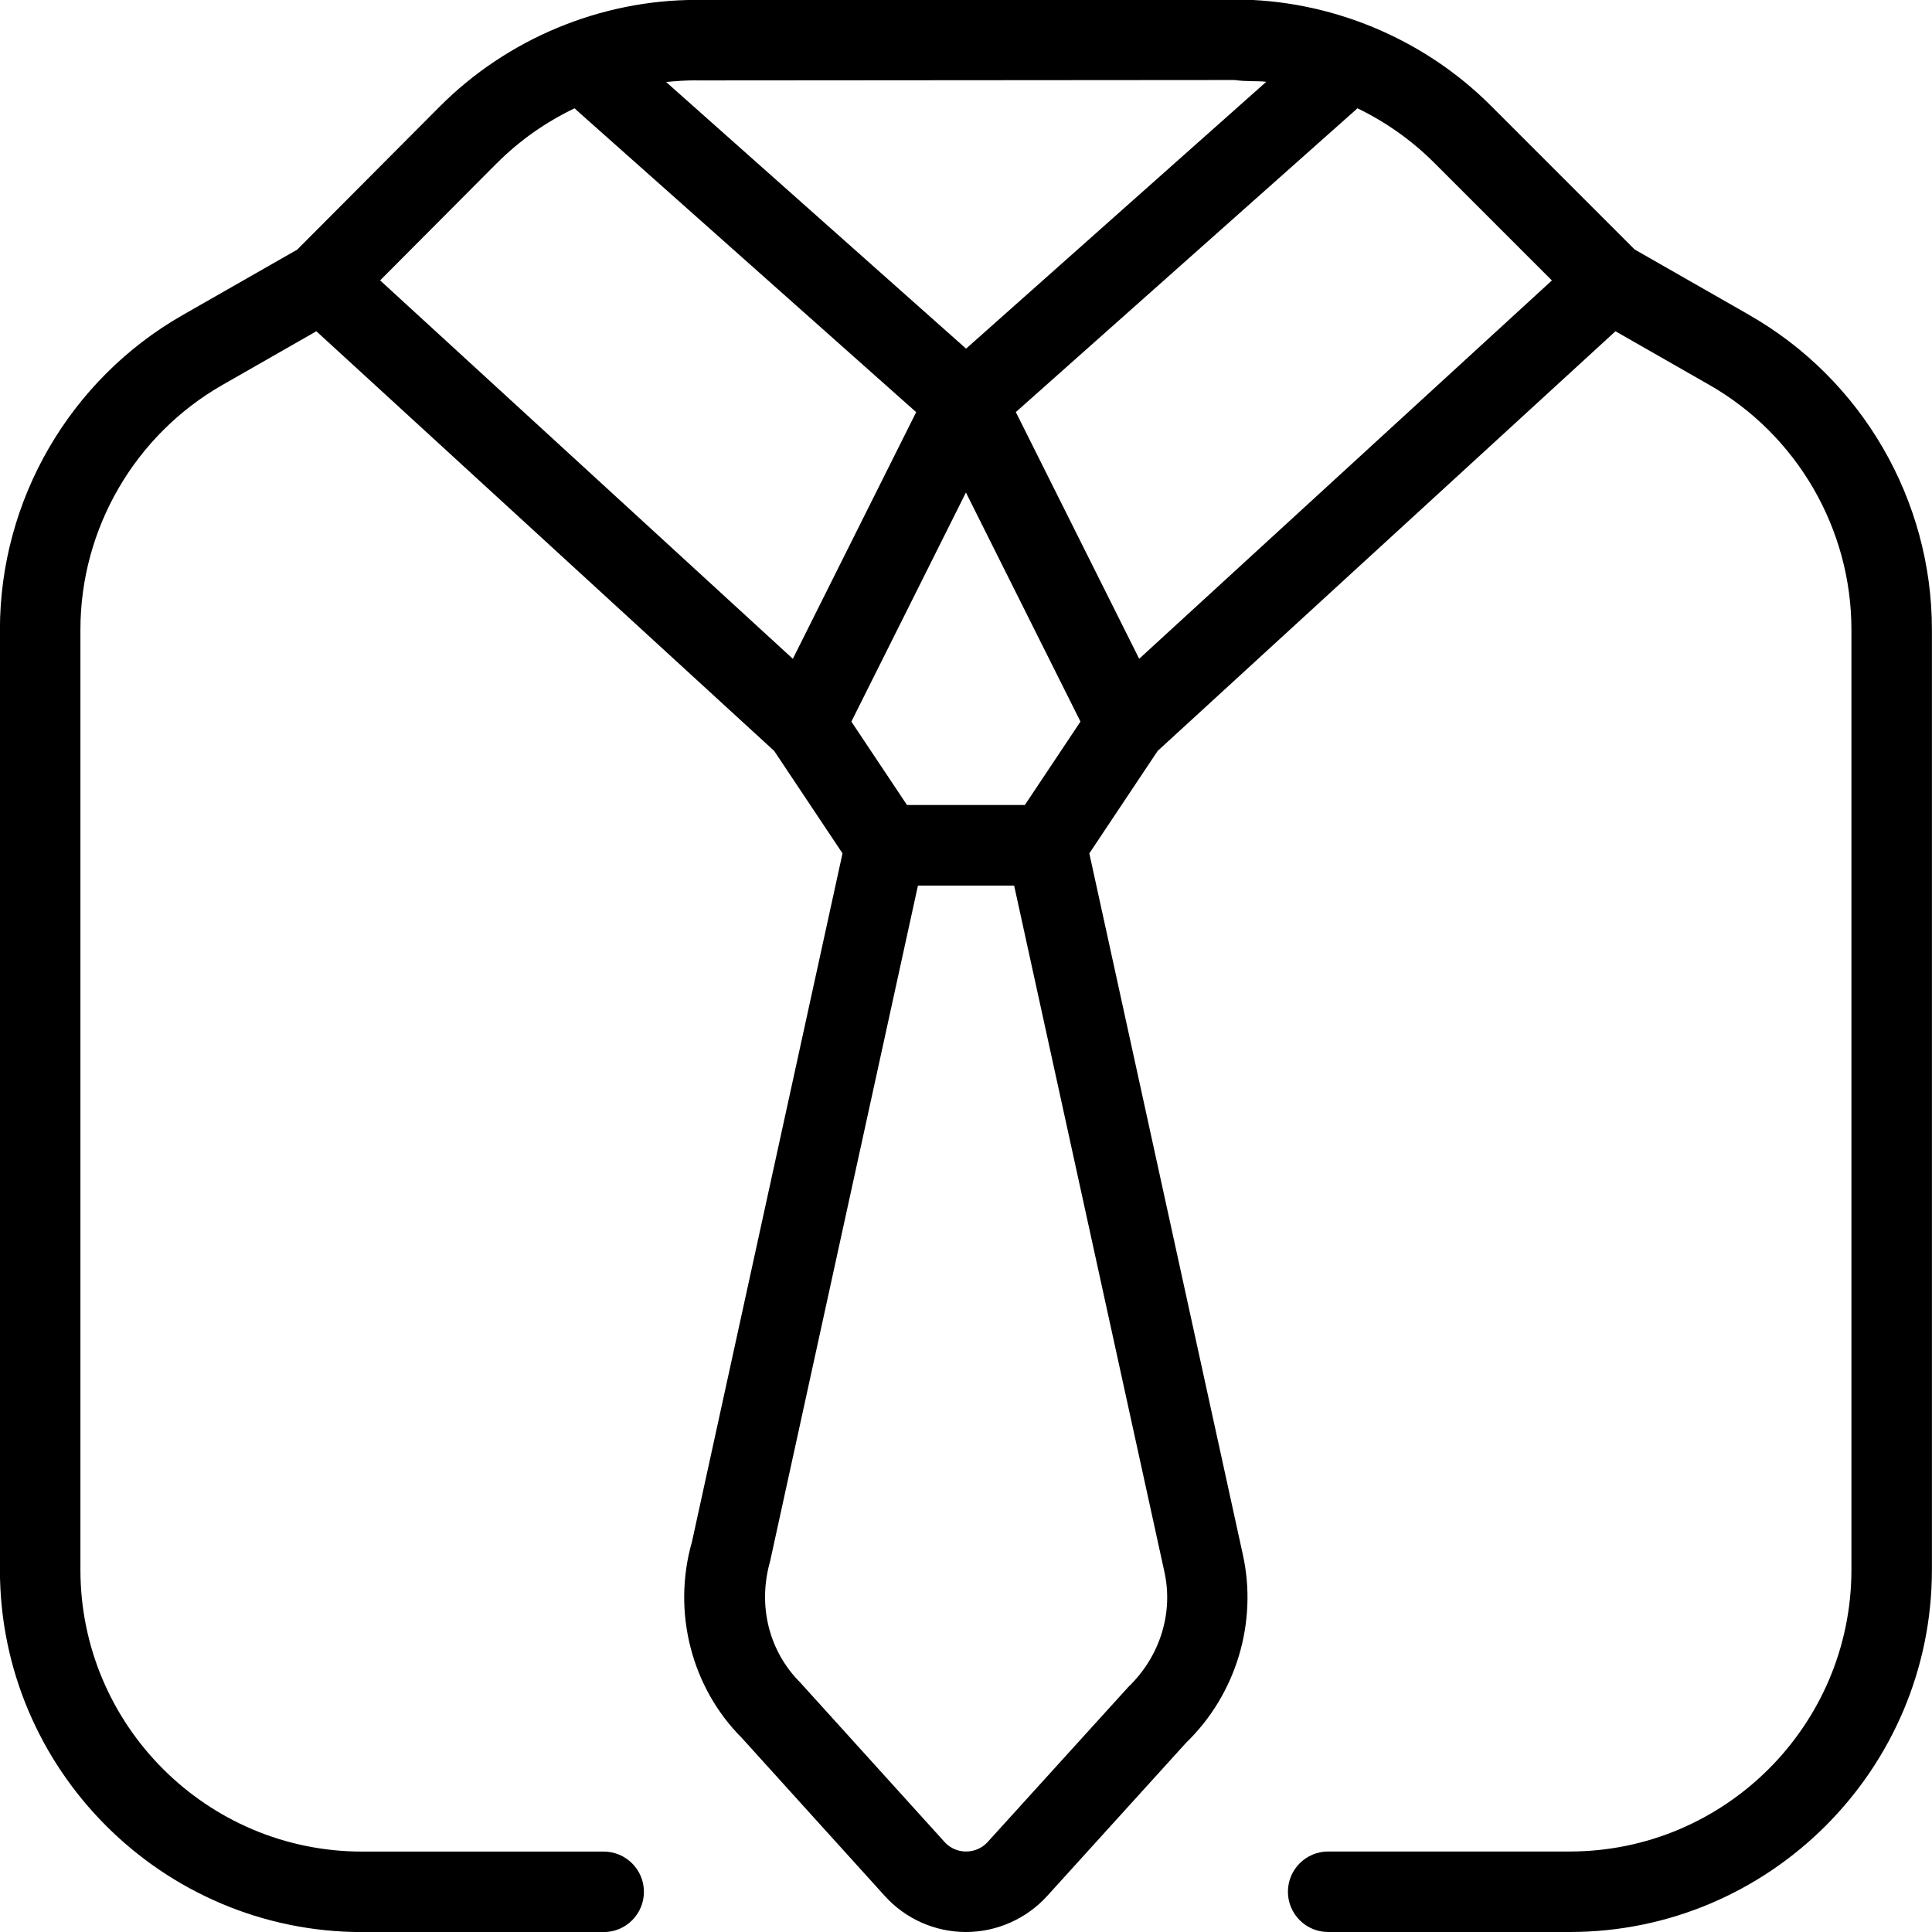 <?xml version="1.0" encoding="UTF-8"?>
<svg xmlns="http://www.w3.org/2000/svg" id="Layer_1" data-name="Layer 1" viewBox="0 0 24 24">
  <path d="m21.732,3.914l-1.426-.815-1.788-1.788C17.681.474,16.522-.006,15.338-.006h-.004L8.647-.001c-1.187,0-2.348.484-3.185,1.325l-1.77,1.777-1.425.814c-1.399.799-2.268,2.296-2.268,3.907v11.679c0,2.481,2.019,4.5,4.5,4.5h3c.276,0,.5-.224.5-.5s-.224-.5-.5-.5h-3c-1.93,0-3.5-1.57-3.5-3.5V7.821c0-1.253.676-2.417,1.764-3.039l1.167-.667,5.687,5.213.849,1.273-1.87,8.551c-.25.873-.005,1.813.619,2.437l1.776,1.963c.257.285.625.448,1.008.448h0c.383,0,.75-.163,1.008-.446l1.729-1.907c.621-.601.89-1.498.702-2.34l-1.906-8.706.849-1.273,5.687-5.213,1.167.667c1.088.622,1.764,1.786,1.764,3.039v11.679c0,1.93-1.57,3.5-3.5,3.5h-3c-.276,0-.5.224-.5.5s.224.5.5.5h3c2.481,0,4.5-2.019,4.5-4.5V7.821c0-1.611-.869-3.108-2.268-3.907ZM8.648.999l6.687-.005c.172.023.265.008.395.022l-3.729,3.315-3.726-3.312c.124-.013.249-.021.374-.021Zm4.084,9.001h-1.465l-.691-1.036,1.423-2.846,1.423,2.846-.691,1.036ZM6.171,2.029c.281-.283.61-.513.967-.684.01.01.02.02.03.029l4.213,3.746-1.532,3.064L4.722,3.483l1.449-1.455Zm7.85,18.922l-1.752,1.931c-.094.103-.208.118-.268.118s-.174-.015-.268-.119l-1.793-1.981c-.385-.385-.531-.95-.374-1.503l1.837-8.396h1.195l1.866,8.522c.113.506-.048,1.045-.443,1.429Zm.13-12.768l-1.532-3.064,4.213-3.746c.01-.009.021-.019.03-.028.35.169.672.396.95.673l1.466,1.466-5.126,4.699Z"/>
</svg>
